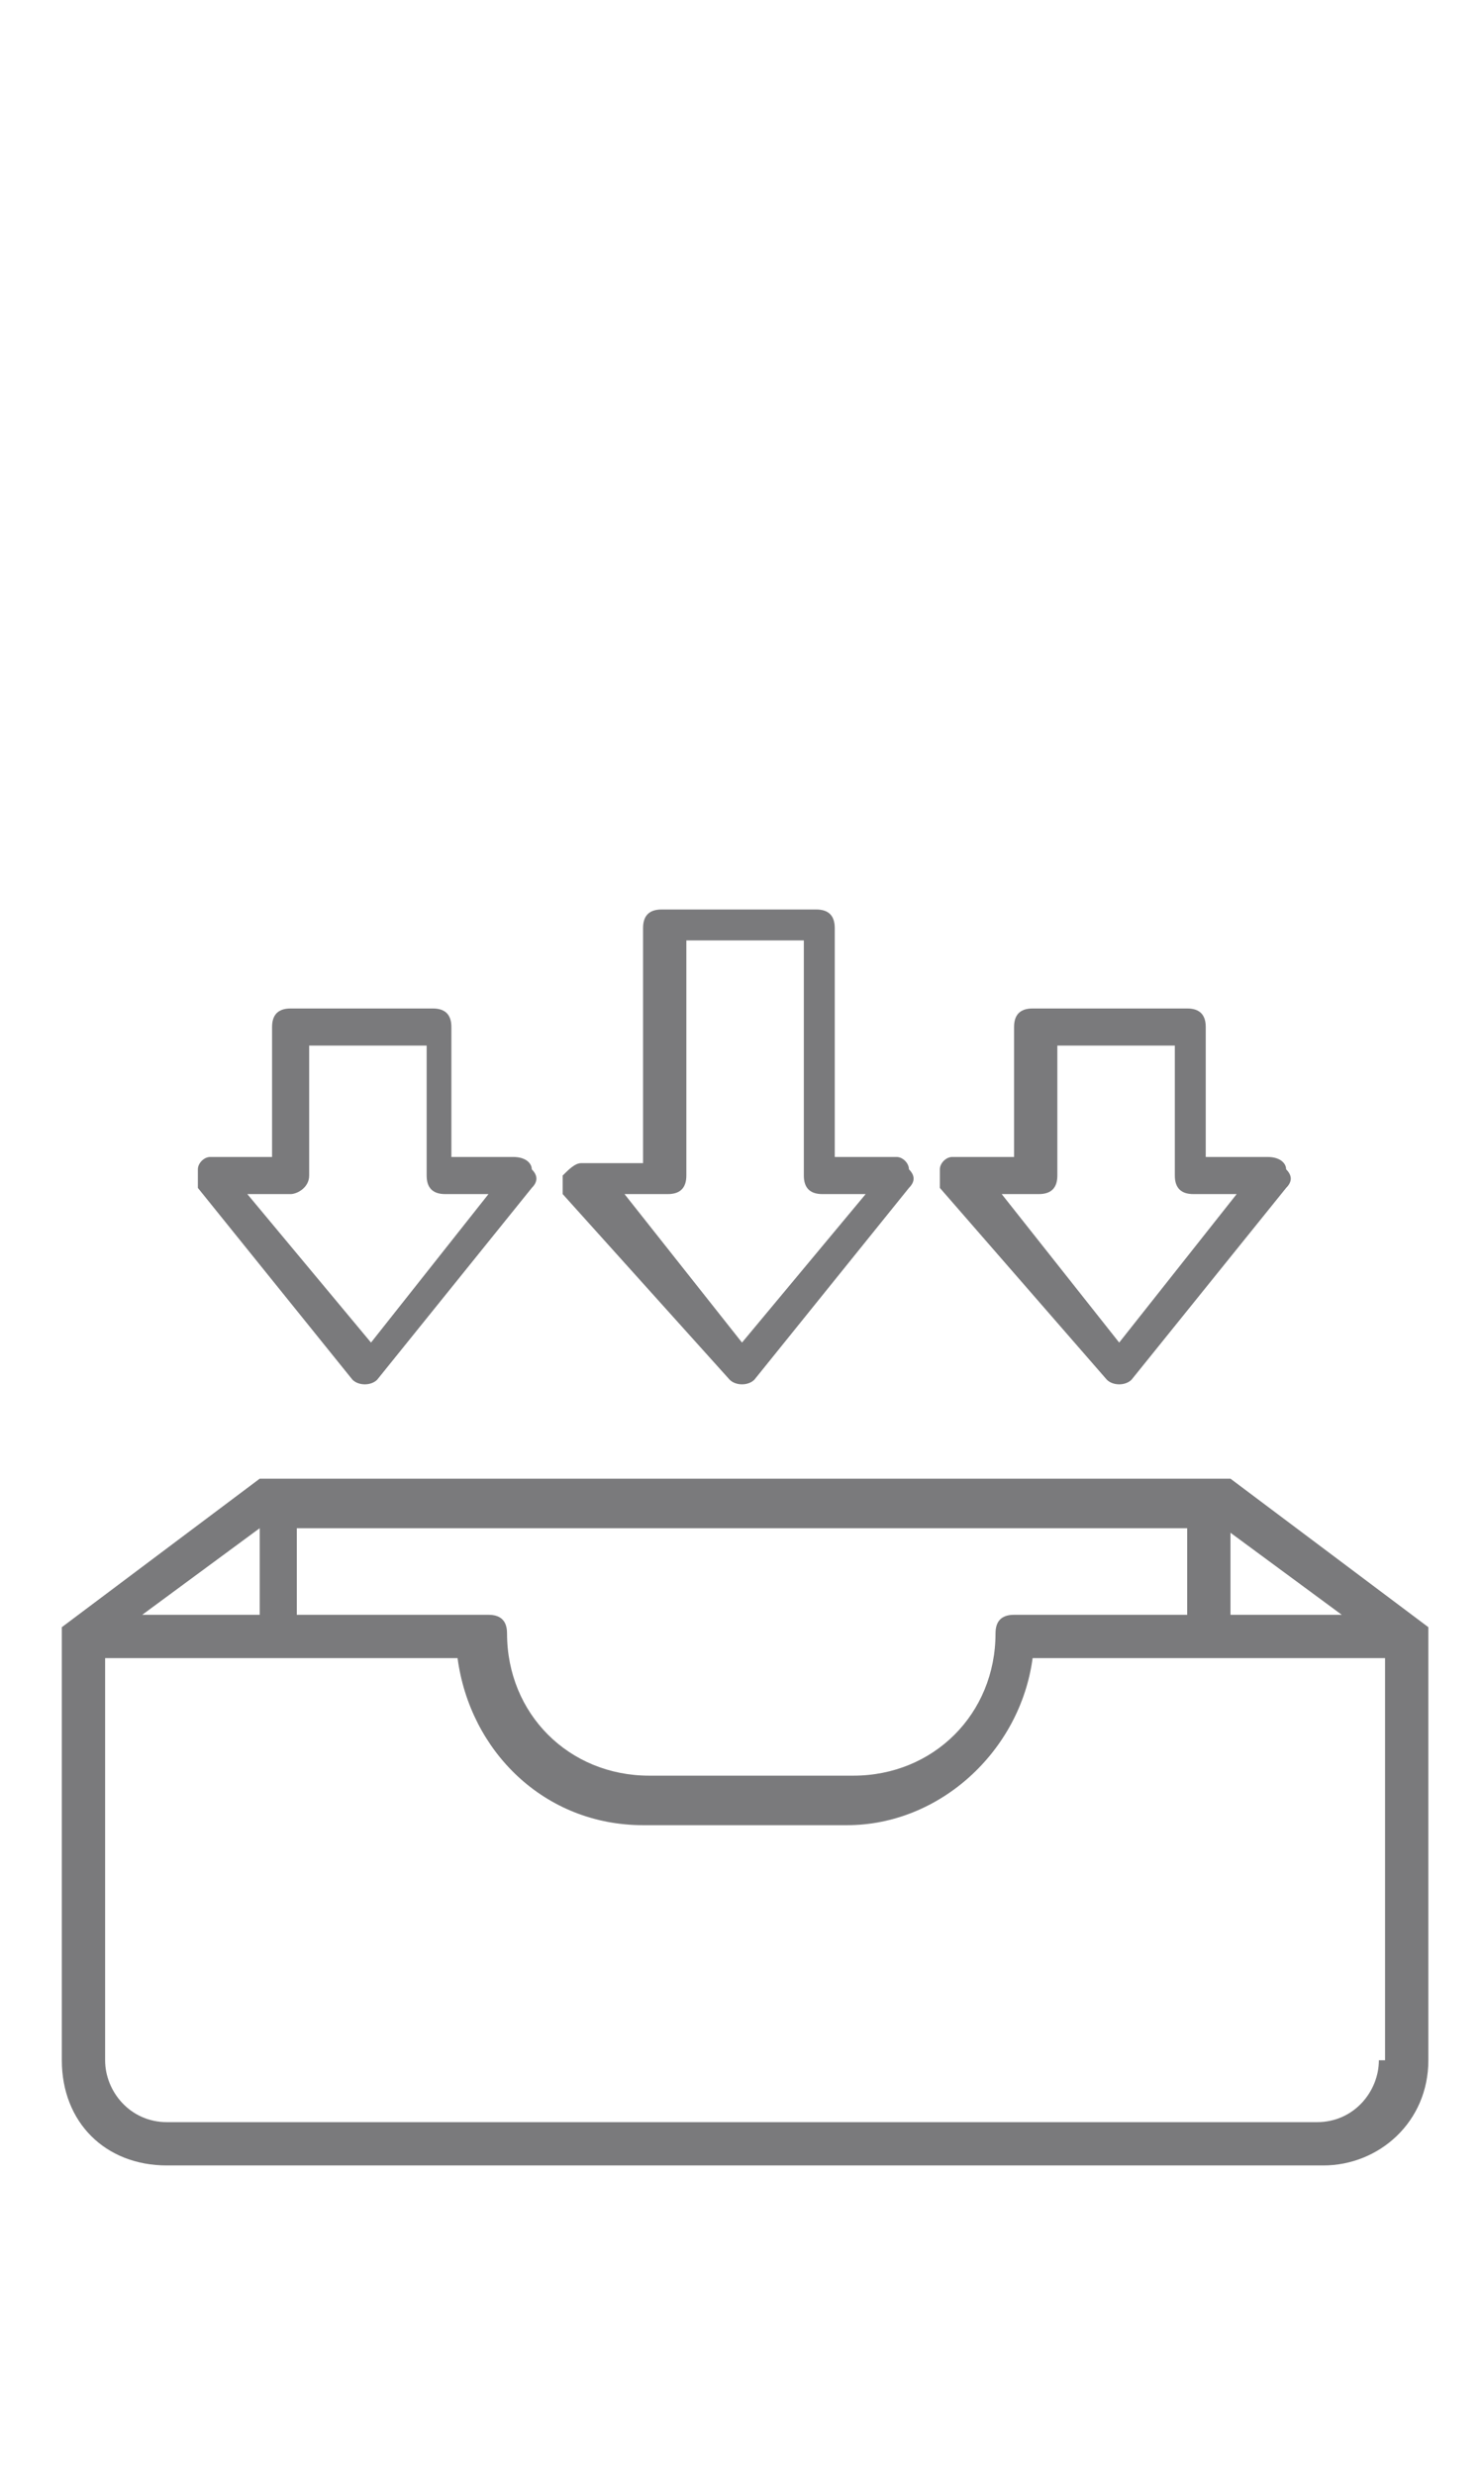 <?xml version="1.0" encoding="utf-8"?>
<!-- Generator: Adobe Illustrator 24.2.3, SVG Export Plug-In . SVG Version: 6.00 Build 0)  -->
<svg version="1.1" id="Calque_1" xmlns="http://www.w3.org/2000/svg" xmlns:xlink="http://www.w3.org/1999/xlink" x="0px" y="0px"
	 viewBox="0 0 24 40" style="enable-background:new 0 0 24 40;" xml:space="preserve">
<style type="text/css">
	.st0{fill:#7A7A7C;}
</style>
<desc>Created with Sketch.</desc>
<g>
	<g>
		<g>
			<path class="st0" d="M5.7,22.3c0.1,0.1,0.3,0.1,0.4,0l2.5-3.1c0.1-0.1,0.1-0.2,0-0.3c0-0.1-0.1-0.2-0.3-0.2h-1v-2.1
				c0-0.2-0.1-0.3-0.3-0.3H4.7c-0.2,0-0.3,0.1-0.3,0.3v2.1h-1c-0.1,0-0.2,0.1-0.2,0.2s0,0.2,0,0.3L5.7,22.3z M4.7,19.3
				C4.8,19.3,5,19.2,5,19v-2.1h1.9V19c0,0.2,0.1,0.3,0.3,0.3h0.7L6,21.7l-2-2.4H4.7z"/>
		</g>
		<g>
			<path class="st0" d="M17.9,22.3c0.1,0.1,0.3,0.1,0.4,0l2.5-3.1c0.1-0.1,0.1-0.2,0-0.3c0-0.1-0.1-0.2-0.3-0.2h-1v-2.1
				c0-0.2-0.1-0.3-0.3-0.3h-2.5c-0.2,0-0.3,0.1-0.3,0.3v2.1h-1c-0.1,0-0.2,0.1-0.2,0.2s0,0.2,0,0.3L17.9,22.3z M16.8,19.3
				c0.2,0,0.3-0.1,0.3-0.3v-2.1H19V19c0,0.2,0.1,0.3,0.3,0.3H20l-1.9,2.4l-1.9-2.4H16.8z"/>
		</g>
		<g>
			<path class="st0" d="M11.8,22.3c0.1,0.1,0.3,0.1,0.4,0l2.5-3.1c0.1-0.1,0.1-0.2,0-0.3c0-0.1-0.1-0.2-0.2-0.2h-1V15
				c0-0.2-0.1-0.3-0.3-0.3h-2.5c-0.2,0-0.3,0.1-0.3,0.3v3.8h-1c-0.1,0-0.2,0.1-0.3,0.2c0,0.1,0,0.2,0,0.3L11.8,22.3z M10.8,19.3
				c0.2,0,0.3-0.1,0.3-0.3v-3.8H13V19c0,0.2,0.1,0.3,0.3,0.3H14l-2,2.4l-1.9-2.4C10.1,19.3,10.8,19.3,10.8,19.3z"/>
		</g>
	</g>
	<path class="st0" d="M1,33.3c0,1,0.7,1.7,1.7,1.7h18.7c0.9,0,1.7-0.7,1.7-1.7v-7l-3.2-2.4H4.2L1,26.3V33.3z M19.8,24.7l1.9,1.4H20
		h-0.1v-1.4H19.8z M4.8,24.7H11h1.7h6.5v1.4h-2.8c-0.2,0-0.3,0.1-0.3,0.3c0,1.3-1,2.3-2.3,2.3h-3.3c-1.3,0-2.3-1-2.3-2.3
		c0-0.2-0.1-0.3-0.3-0.3H4.8V24.7z M4.2,24.7v1.4H3.9H2.3L4.2,24.7z M22.3,33.3c0,0.5-0.4,1-1,1H2.7c-0.6,0-1-0.5-1-1v-6.5h2.4h3.3
		c0.2,1.5,1.4,2.7,3,2.7h0.5h2h0.8c1.5,0,2.8-1.2,3-2.7h3.2h2.5v6.5H22.3z"/>
</g>
</svg>
